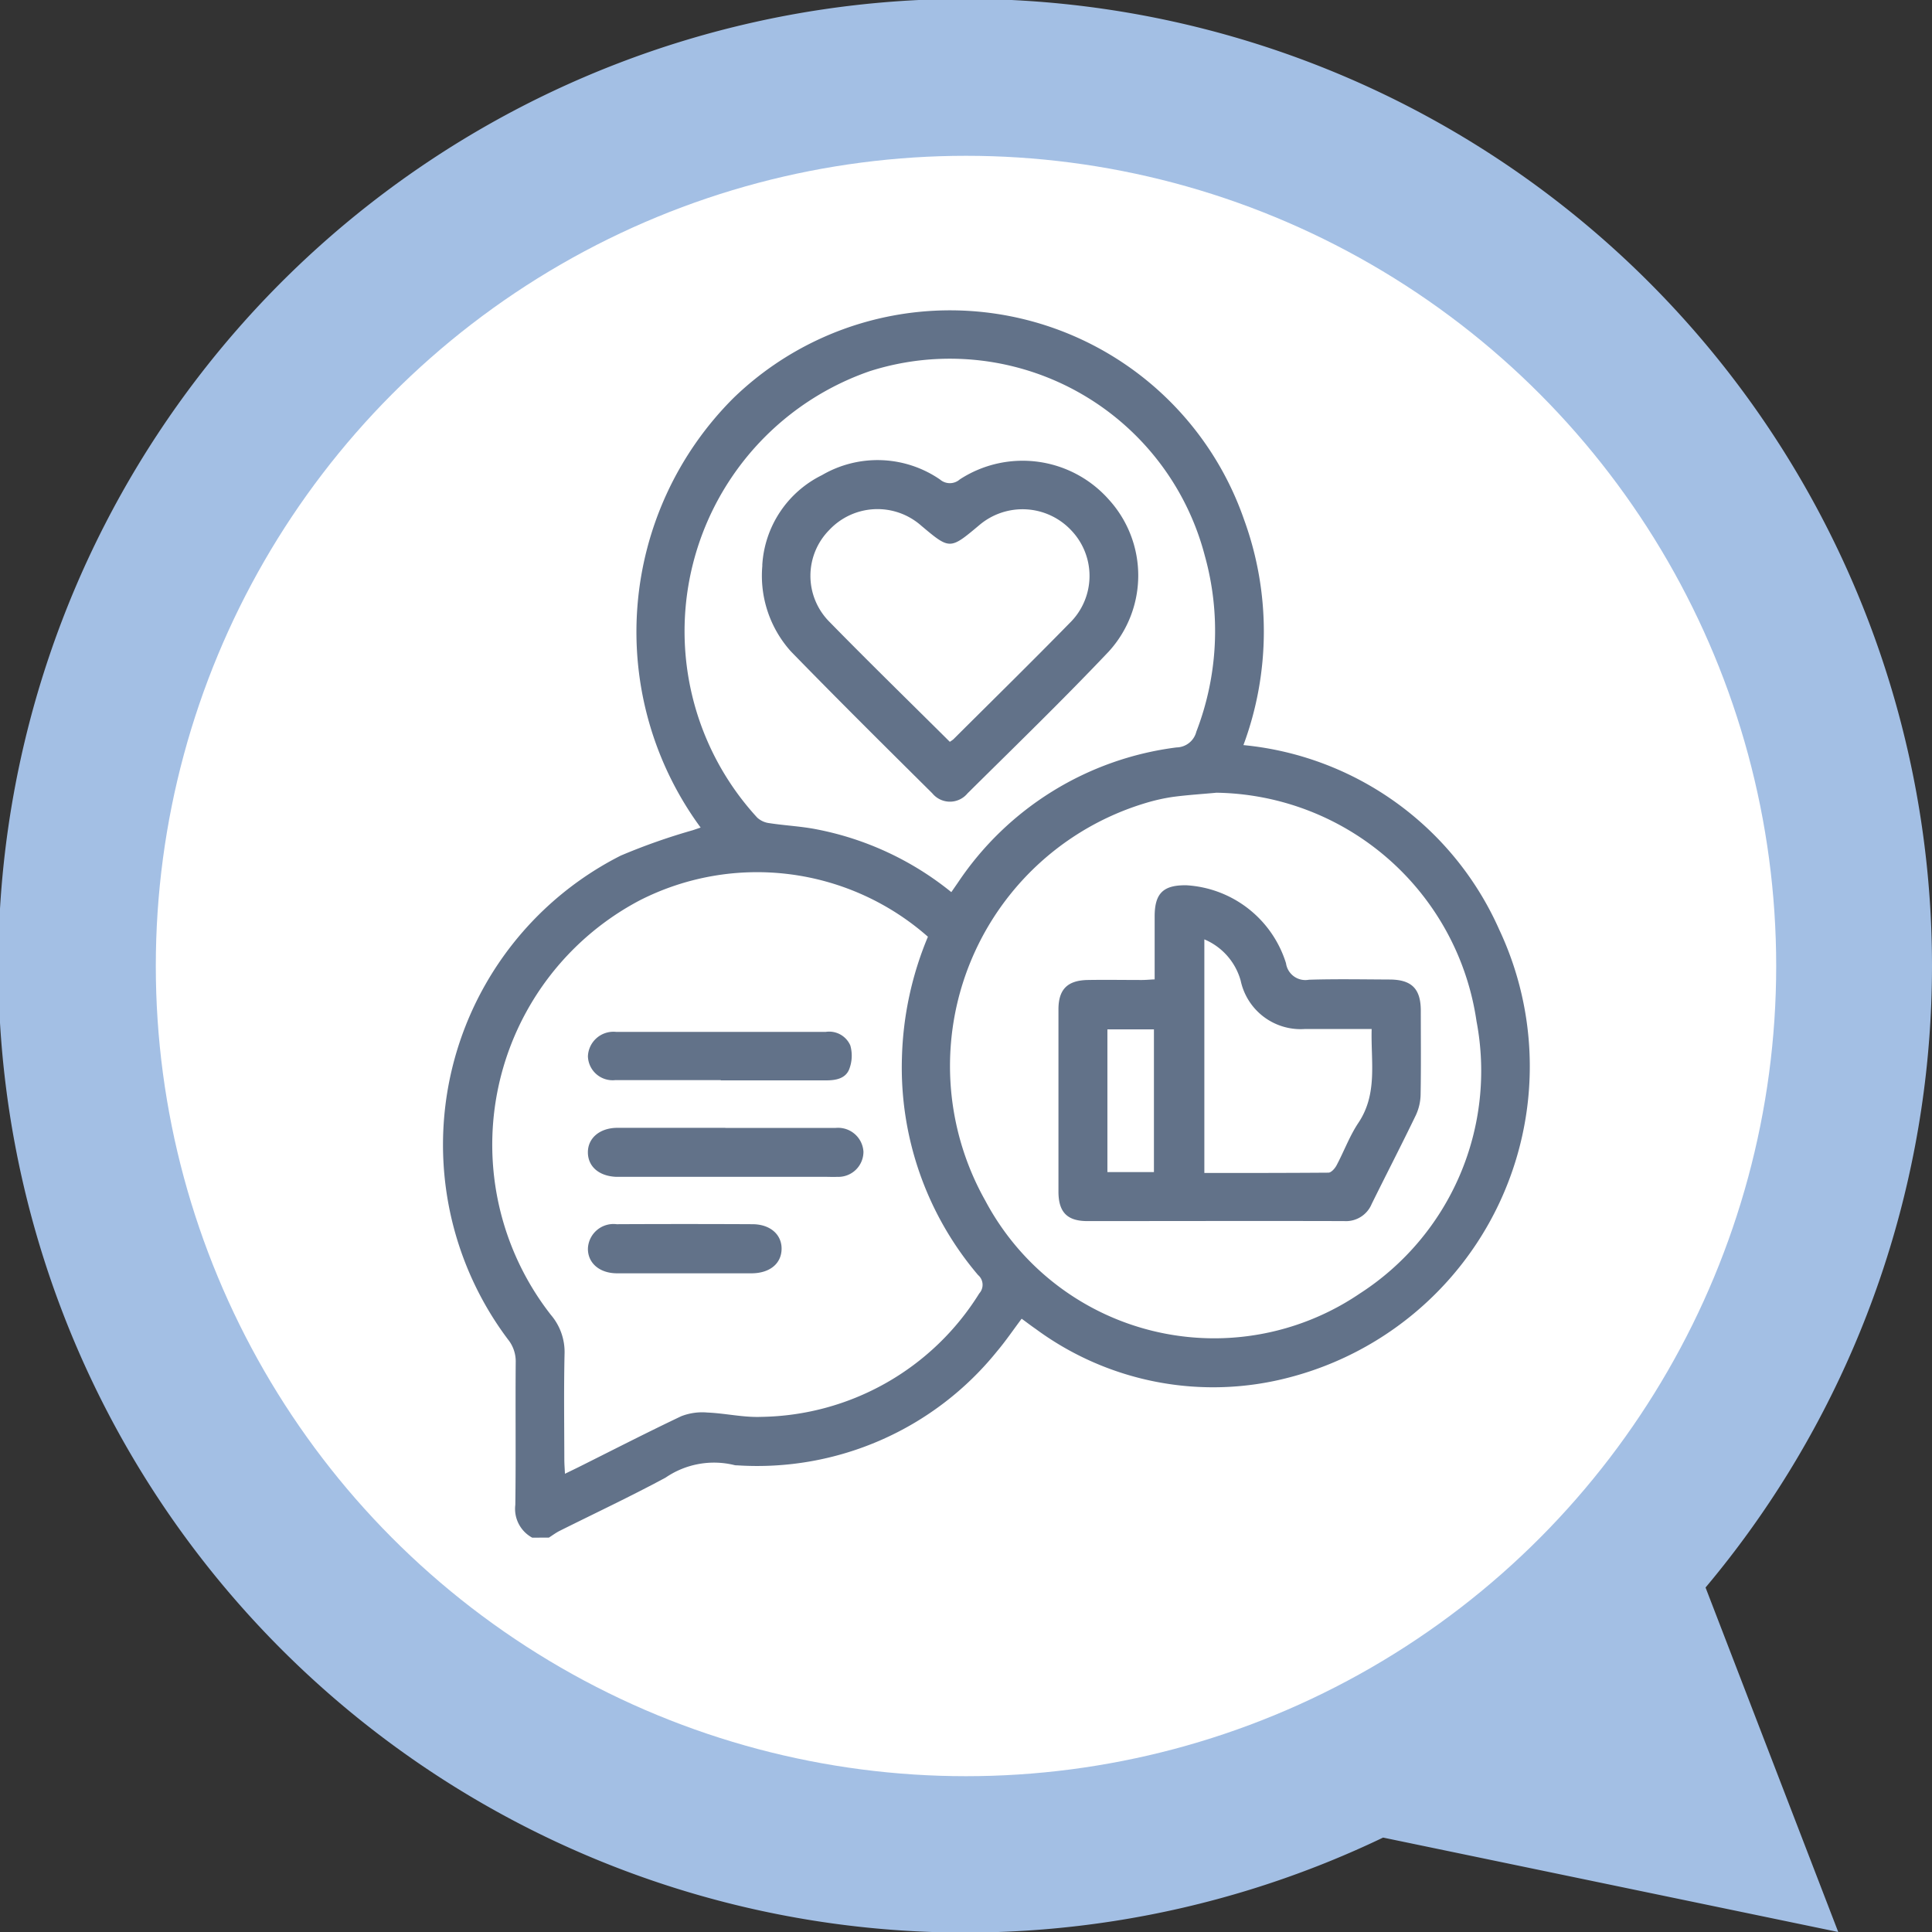 <svg xmlns="http://www.w3.org/2000/svg" xmlns:xlink="http://www.w3.org/1999/xlink" width="62" height="62" viewBox="0 0 62 62">
  <rect x="0" y="0" width="62" height="62" fill="#333333" stroke="none"/>
  <defs>
    <clipPath id="clip-path">
      <rect id="Rectángulo_346386" data-name="Rectángulo 346386" width="34.873" height="39.396" fill="#627289"/>
    </clipPath>
  </defs>
  <g id="Grupo_1015794" data-name="Grupo 1015794" transform="translate(-273 -1815)">
    <g id="Grupo_1015767" data-name="Grupo 1015767" transform="translate(0 -11091)">
      <g id="Grupo_1014856" data-name="Grupo 1014856" transform="translate(-111.999 10848)">
        <path id="Unión_12" data-name="Unión 12" d="M44.385,58.97a31.027,31.027,0,1,1,10.348-8.025L58.991,62Z" transform="translate(384.999 2058)" fill="#a3bfe4"/>
        <circle id="Elipse_4842" data-name="Elipse 4842" cx="26" cy="26" r="26" transform="translate(389.999 2063)" fill="#fff"/>
      </g>
    </g>
    <g id="Grupo_1015793" data-name="Grupo 1015793" transform="translate(287.221 1824.945)">
      <g id="Grupo_1015792" data-name="Grupo 1015792" clip-path="url(#clip-path)">
        <path id="Trazado_606600" data-name="Trazado 606600" d="M2.858,39.4a1.051,1.051,0,0,1-.542-1.052c.021-1.525,0-3.051.013-4.577a1.122,1.122,0,0,0-.249-.733A10.4,10.4,0,0,1,5.7,17.512a19.846,19.846,0,0,1,2.31-.814l.253-.086A10.6,10.6,0,0,1,9.32,2.825,9.987,9.987,0,0,1,25.7,6.724a10.473,10.473,0,0,1-.018,7.242,10.031,10.031,0,0,1,8.21,5.924,10.312,10.312,0,0,1-6.723,14.364A9.594,9.594,0,0,1,19.013,32.7c-.146-.1-.288-.21-.448-.326-.27.359-.513.718-.791,1.047a9.886,9.886,0,0,1-8.343,3.658.305.305,0,0,1-.077-.006,2.751,2.751,0,0,0-2.215.4c-1.113.6-2.263,1.141-3.4,1.709-.121.061-.231.144-.346.217Zm12.7-19.283A8.29,8.29,0,0,0,6.3,18.953a8.864,8.864,0,0,0-2.841,13.3,1.833,1.833,0,0,1,.437,1.259c-.025,1.128-.009,2.256-.007,3.385,0,.134.011.267.02.453.188-.092.325-.157.459-.224,1.089-.544,2.171-1.1,3.273-1.623a1.858,1.858,0,0,1,.84-.118c.576.024,1.152.161,1.723.139a8.381,8.381,0,0,0,7-3.961.412.412,0,0,0-.038-.591A10.278,10.278,0,0,1,14.723,24a10.762,10.762,0,0,1,.834-3.884m9.234-4.619c-.459.042-.92.071-1.377.132a6.078,6.078,0,0,0-.86.193A8.81,8.81,0,0,0,17.4,28.588a8.316,8.316,0,0,0,12.015,2.979,8.5,8.5,0,0,0,3.747-8.74,8.566,8.566,0,0,0-8.368-7.333m-8.485,3.189.214-.309a9.935,9.935,0,0,1,7.011-4.333.668.668,0,0,0,.637-.506,8.985,8.985,0,0,0,.27-5.652A8.455,8.455,0,0,0,13.692,1.966,8.833,8.833,0,0,0,10.08,16.294a.7.7,0,0,0,.391.177c.506.078,1.021.1,1.523.2a9.816,9.816,0,0,1,4.312,2.012" transform="translate(0 0)" fill="#627289"/>
        <path id="Trazado_606601" data-name="Trazado 606601" d="M49.605,255.376c1.181,0,2.361,0,3.542,0a.815.815,0,0,1,.89.763.806.806,0,0,1-.847.807c-.115.008-.231,0-.346,0H46.607c-.167,0-.334,0-.5,0-.555-.021-.911-.329-.913-.785s.378-.786.946-.788c1.155,0,2.31,0,3.465,0" transform="translate(-40.549 -229.125)" fill="#627289"/>
        <path id="Trazado_606602" data-name="Trazado 606602" d="M49.463,226.906c-1.129,0-2.258,0-3.386,0a.793.793,0,0,1-.879-.762.819.819,0,0,1,.9-.786c2.245,0,4.49,0,6.735,0a.74.74,0,0,1,.785.434,1.2,1.2,0,0,1-.031.754c-.114.307-.426.369-.74.368-1.129,0-2.258,0-3.387,0" transform="translate(-40.552 -202.189)" fill="#627289"/>
        <path id="Trazado_606603" data-name="Trazado 606603" d="M48.29,286.978c-.719,0-1.439,0-2.158,0-.569,0-.947-.333-.938-.8a.822.822,0,0,1,.923-.776q2.177-.011,4.354,0c.573,0,.947.333.938.8s-.381.773-.961.776c-.719,0-1.439,0-2.158,0" transform="translate(-40.548 -256.061)" fill="#627289"/>
        <path id="Trazado_606604" data-name="Trazado 606604" d="M195.172,182.688c0-.685,0-1.348,0-2.011,0-.747.28-1.015,1.031-1a3.567,3.567,0,0,1,3.184,2.5.627.627,0,0,0,.734.531c.86-.027,1.72-.011,2.581-.007.717,0,1.01.294,1.011,1,0,.9.01,1.794-.006,2.691a1.638,1.638,0,0,1-.152.661c-.461.956-.949,1.9-1.418,2.85a.892.892,0,0,1-.881.55c-2.748-.008-5.5,0-8.244,0-.648,0-.927-.287-.927-.948q0-2.922,0-5.844c0-.642.286-.933.94-.945.578-.01,1.156,0,1.733,0,.125,0,.25-.012.415-.02m1.594-1.287v7.5c1.343,0,2.662,0,3.981-.01.089,0,.207-.132.259-.23.241-.451.419-.942.7-1.364.63-.937.4-1.965.429-3.016-.737,0-1.44,0-2.143,0a1.967,1.967,0,0,1-2.06-1.551,2.025,2.025,0,0,0-1.169-1.327m-3.108,7.47h1.493V184.3h-1.493Z" transform="translate(-172.339 -161.212)" fill="#627289"/>
        <path id="Trazado_606605" data-name="Trazado 606605" d="M99.63,50.261a3.441,3.441,0,0,1,1.915-2.892,3.537,3.537,0,0,1,3.792.142.481.481,0,0,0,.631-.005,3.694,3.694,0,0,1,4.784.647,3.618,3.618,0,0,1,0,4.873c-1.473,1.555-3.013,3.046-4.535,4.555a.731.731,0,0,1-1.129,0c-1.521-1.509-3.043-3.018-4.537-4.553a3.632,3.632,0,0,1-.918-2.763m6.016,5.661a.936.936,0,0,0,.113-.079c1.245-1.241,2.5-2.472,3.729-3.728a2.115,2.115,0,0,0,.053-2.98,2.143,2.143,0,0,0-2.955-.161c-.938.786-.938.786-1.858.012a2.121,2.121,0,0,0-2.953.141,2.091,2.091,0,0,0-.018,2.919c1.271,1.3,2.578,2.574,3.889,3.877" transform="translate(-89.389 -42.066)" fill="#627289"/>
      </g>
    </g>
  </g>
</svg>
